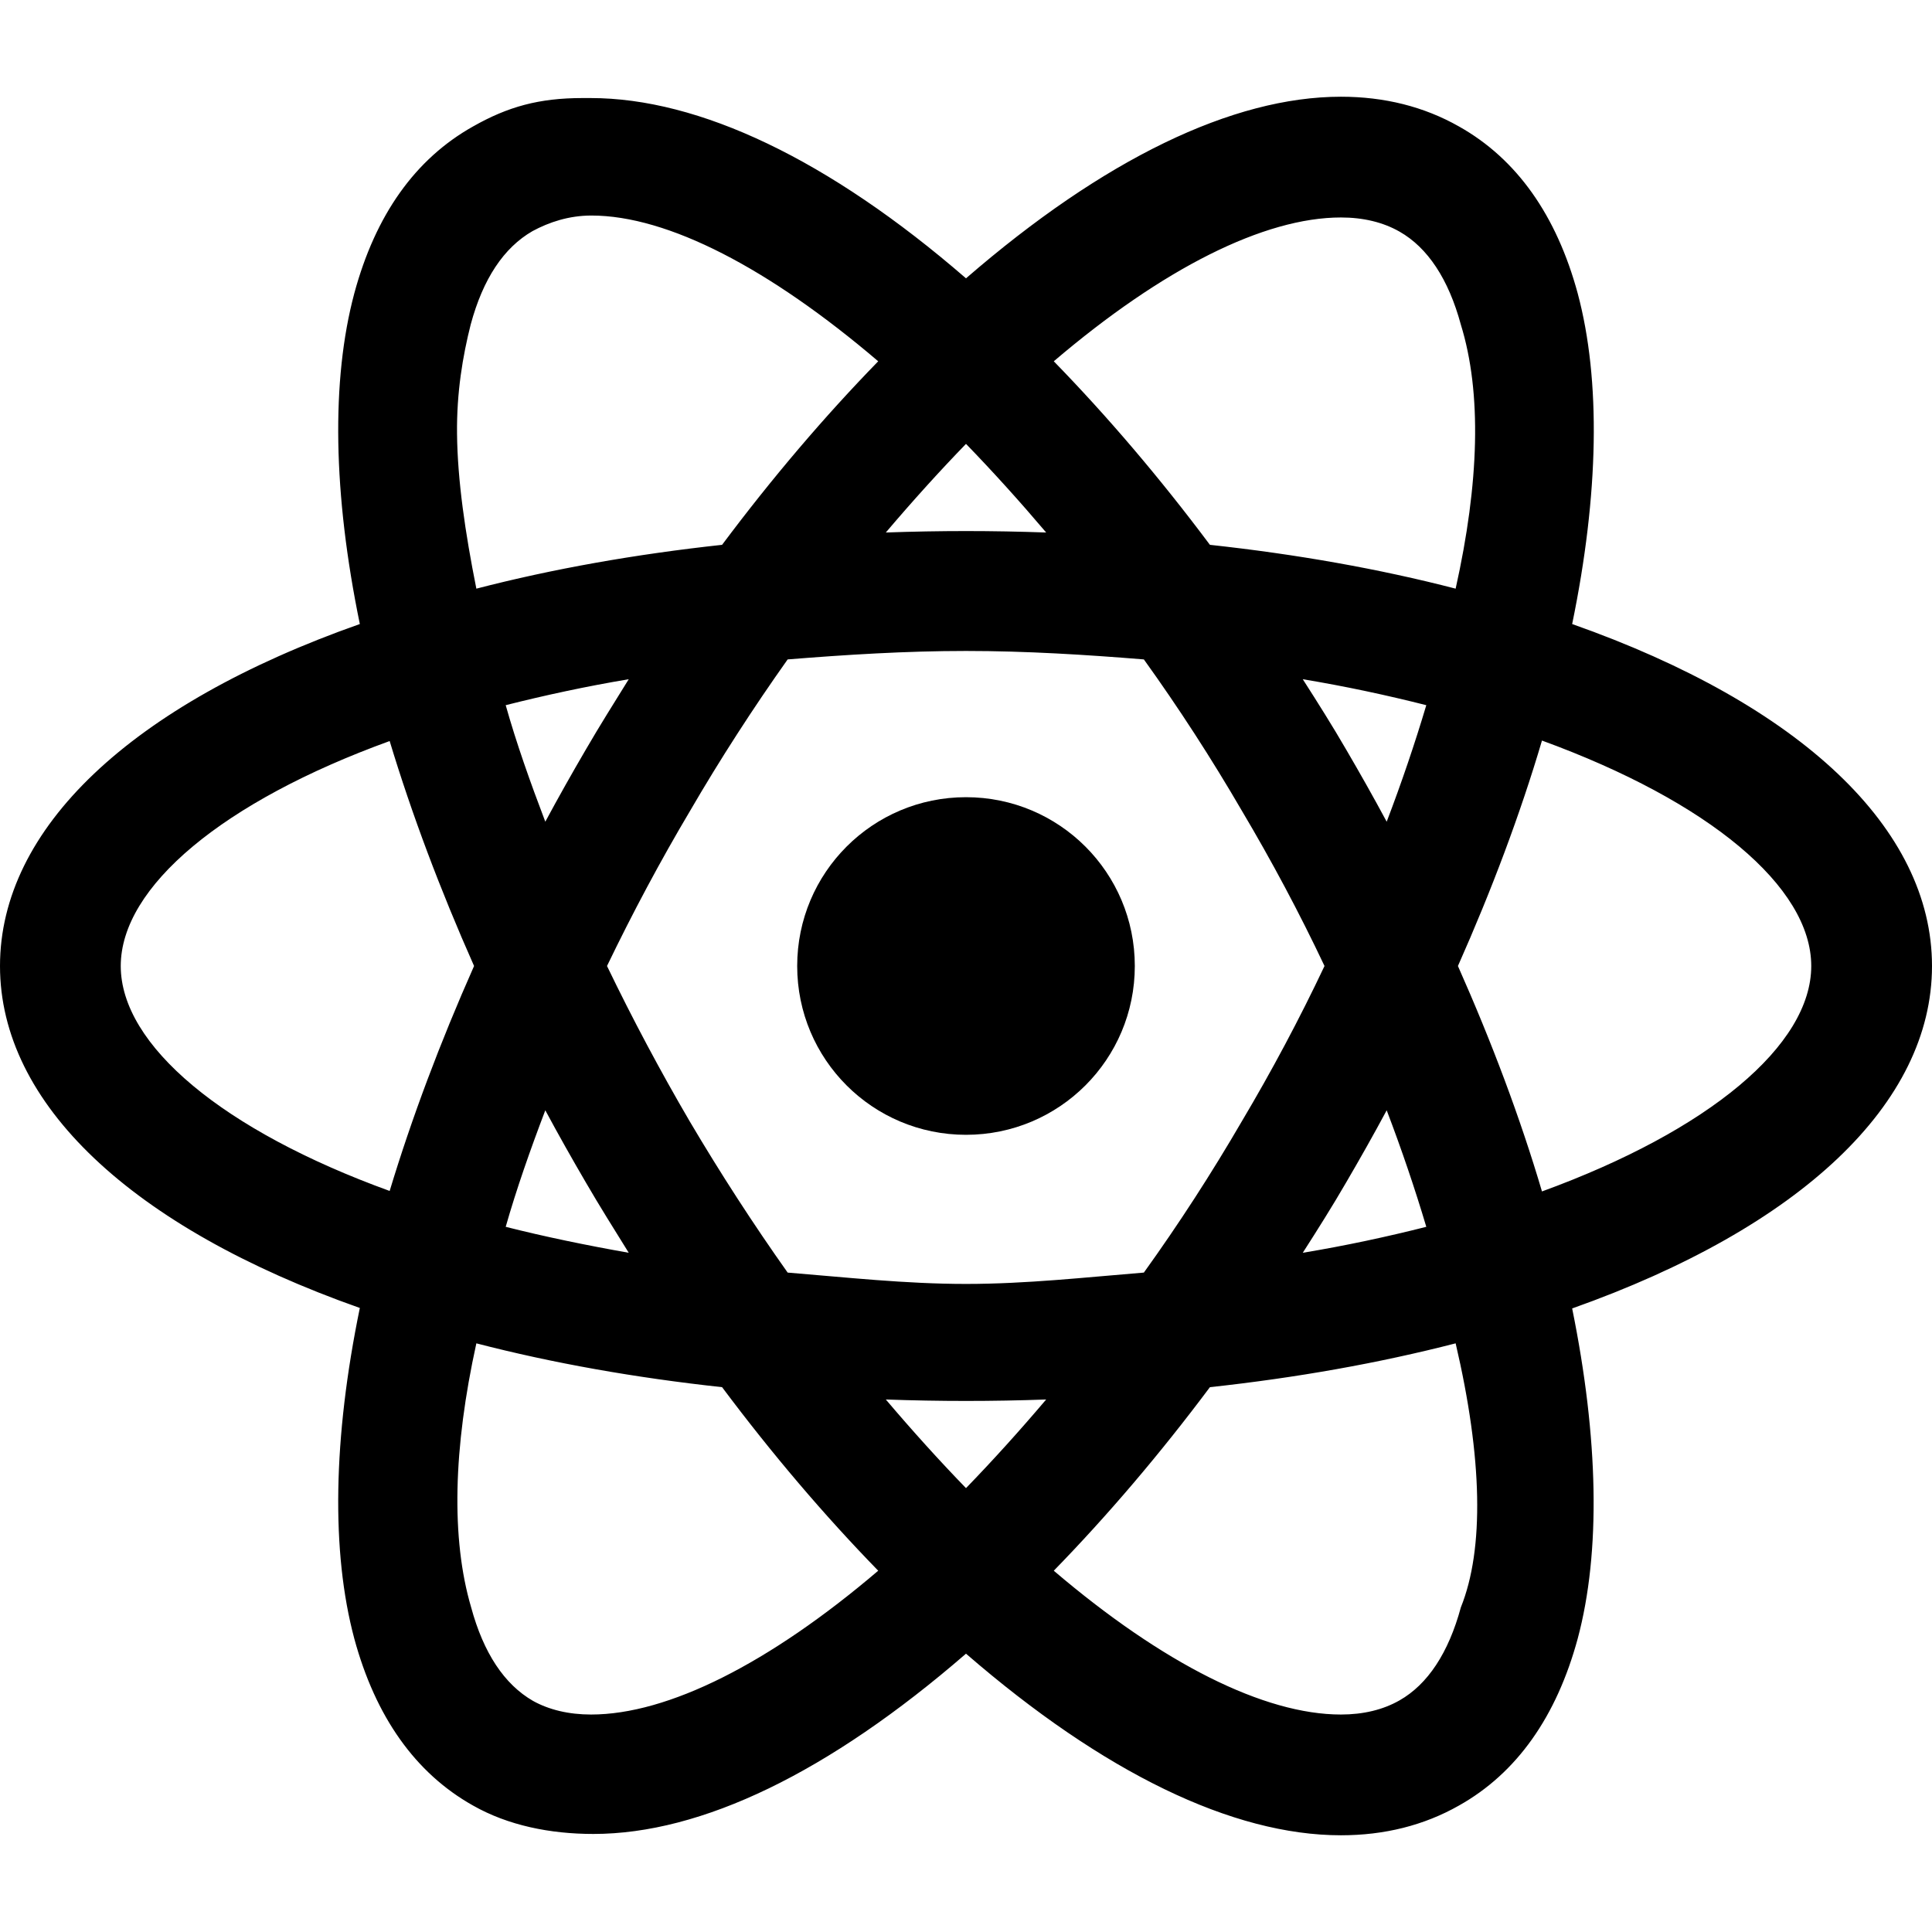 <?xml version="1.0" encoding="UTF-8"?>
<svg xmlns="http://www.w3.org/2000/svg" xmlns:xlink="http://www.w3.org/1999/xlink" width="16pt" height="16pt" viewBox="0 0 16 16" version="1.1">
<g id="surface21766554">
<path style=" stroke:none;fill-rule:nonzero;fill:rgb(0%,0%,0%);fill-opacity:1;" d="M 9.301 8 C 9.301 8.719 8.719 9.301 8 9.301 C 7.281 9.301 6.699 8.719 6.699 8 C 6.699 7.281 7.281 6.699 8 6.699 C 8.719 6.699 9.301 7.281 9.301 8 Z M 9.301 8 "/>
<path style=" stroke:none;fill-rule:nonzero;fill:rgb(0%,0%,0%);fill-opacity:1;" d="M 8 9.398 C 7.227 9.398 6.602 8.773 6.602 8 C 6.602 7.227 7.227 6.602 8 6.602 C 8.773 6.602 9.398 7.227 9.398 8 C 9.398 8.773 8.773 9.398 8 9.398 Z M 8 6.801 C 7.34 6.801 6.801 7.34 6.801 8 C 6.801 8.66 7.34 9.199 8 9.199 C 8.66 9.199 9.199 8.66 9.199 8 C 9.199 7.34 8.66 6.801 8 6.801 Z M 8 6.801 "/>
<path style=" stroke:none;fill-rule:nonzero;fill:rgb(0%,0%,0%);fill-opacity:1;" d="M 4.895 15.102 C 4.551 15.102 4.242 15.023 3.969 14.867 C 3.512 14.609 3.195 14.164 3.031 13.543 C 2.84 12.824 2.859 11.863 3.098 10.77 C 1.191 10.113 0.102 9.105 0.102 8 C 0.102 6.895 1.191 5.887 3.098 5.23 C 2.859 4.137 2.836 3.176 3.031 2.457 C 3.195 1.836 3.512 1.391 3.969 1.133 C 4.238 0.977 4.551 0.898 4.895 0.898 C 5.773 0.898 6.871 1.445 8 2.438 C 9.129 1.445 10.23 0.902 11.105 0.902 C 11.449 0.902 11.758 0.98 12.031 1.133 C 12.488 1.391 12.801 1.836 12.969 2.457 C 13.16 3.176 13.137 4.137 12.902 5.23 C 14.809 5.887 15.898 6.895 15.898 8 C 15.898 9.105 14.809 10.113 12.902 10.77 C 13.137 11.863 13.16 12.824 12.969 13.543 C 12.801 14.164 12.488 14.609 12.031 14.867 C 11.758 15.02 11.449 15.098 11.105 15.098 C 10.227 15.098 9.129 14.555 8 13.562 C 6.871 14.555 5.773 15.102 4.895 15.102 Z M 3.867 11 C 3.668 11.945 3.648 12.75 3.805 13.336 C 3.914 13.742 4.102 14.023 4.363 14.172 C 4.512 14.258 4.691 14.301 4.895 14.301 C 5.574 14.301 6.469 13.844 7.418 13.012 C 6.941 12.531 6.477 11.988 6.035 11.395 C 5.266 11.312 4.539 11.18 3.867 11 Z M 8.582 13.012 C 9.531 13.844 10.426 14.301 11.105 14.301 C 11.309 14.301 11.488 14.258 11.637 14.172 C 11.898 14.023 12.086 13.742 12.195 13.336 C 12.352 12.75 12.332 11.945 12.133 11 C 11.461 11.18 10.73 11.312 9.965 11.395 C 9.523 11.988 9.059 12.531 8.582 13.012 Z M 7.113 11.48 C 7.402 11.832 7.699 12.164 8 12.465 C 8.297 12.164 8.598 11.836 8.887 11.48 C 8.586 11.492 8.289 11.5 8 11.5 C 7.711 11.5 7.41 11.492 7.113 11.48 Z M 6.469 10.637 C 6.969 10.68 7.484 10.699 8 10.699 C 8.516 10.699 9.031 10.68 9.527 10.637 C 9.828 10.219 10.109 9.781 10.371 9.336 C 10.625 8.906 10.863 8.457 11.082 8 C 10.863 7.543 10.625 7.094 10.371 6.664 C 10.109 6.219 9.828 5.781 9.527 5.363 C 9.031 5.32 8.516 5.301 8 5.301 C 7.48 5.301 6.969 5.32 6.469 5.363 C 6.172 5.781 5.891 6.219 5.625 6.664 C 5.371 7.094 5.133 7.543 4.918 8 C 5.133 8.457 5.371 8.906 5.625 9.336 C 5.887 9.781 6.172 10.219 6.469 10.637 Z M 11.5 8.957 C 11.355 9.227 11.211 9.488 11.062 9.742 C 10.91 10 10.75 10.258 10.586 10.512 C 11.059 10.438 11.512 10.344 11.938 10.23 C 11.82 9.82 11.672 9.395 11.5 8.957 Z M 4.062 10.23 C 4.484 10.344 4.941 10.438 5.414 10.508 C 5.246 10.254 5.086 9.996 4.938 9.742 C 4.789 9.488 4.641 9.227 4.5 8.957 C 4.328 9.391 4.18 9.816 4.062 10.23 Z M 11.965 8 C 12.27 8.68 12.52 9.348 12.703 9.996 C 14.184 9.473 15.102 8.715 15.102 8 C 15.102 7.285 14.184 6.527 12.703 6.004 C 12.52 6.652 12.27 7.32 11.965 8 Z M 3.293 6.004 C 1.816 6.527 0.898 7.285 0.898 8 C 0.898 8.715 1.816 9.473 3.293 9.996 C 3.48 9.348 3.73 8.68 4.035 8 C 3.73 7.324 3.48 6.652 3.293 6.004 Z M 4.062 5.77 C 4.18 6.18 4.328 6.609 4.5 7.043 C 4.641 6.777 4.789 6.512 4.938 6.258 C 5.086 6 5.246 5.746 5.414 5.492 C 4.941 5.562 4.484 5.656 4.062 5.77 Z M 10.586 5.488 C 10.75 5.746 10.91 6.004 11.062 6.258 C 11.211 6.512 11.355 6.773 11.5 7.043 C 11.672 6.609 11.82 6.18 11.938 5.77 C 11.512 5.656 11.059 5.562 10.586 5.488 Z M 4.895 1.699 C 4.691 1.699 4.512 1.742 4.363 1.828 C 4.102 1.977 3.914 2.258 3.805 2.664 C 3.648 3.25 3.668 4.055 3.867 5 C 4.539 4.82 5.27 4.688 6.035 4.605 C 6.477 4.012 6.941 3.469 7.418 2.988 C 6.469 2.156 5.574 1.699 4.895 1.699 Z M 9.965 4.605 C 10.73 4.688 11.461 4.82 12.133 5 C 12.332 4.055 12.352 3.25 12.195 2.664 C 12.086 2.258 11.898 1.977 11.637 1.828 C 11.488 1.742 11.309 1.699 11.105 1.699 C 10.426 1.699 9.531 2.156 8.582 2.988 C 9.059 3.469 9.523 4.012 9.965 4.605 Z M 8 4.5 C 8.289 4.5 8.586 4.508 8.887 4.52 C 8.598 4.168 8.301 3.836 8 3.535 C 7.699 3.836 7.402 4.168 7.113 4.52 C 7.414 4.508 7.711 4.5 8 4.5 Z M 8 4.5 "/>
<path style=" stroke:none;fill-rule:nonzero;fill:rgb(0%,0%,0%);fill-opacity:1;" d="M 4.895 1 C 5.793 1 6.895 1.582 8 2.574 C 9.109 1.582 10.207 1 11.105 1 C 11.43 1 11.727 1.074 11.984 1.219 C 12.414 1.465 12.715 1.891 12.871 2.48 C 13.086 3.266 13.043 4.23 12.785 5.297 C 14.629 5.914 15.801 6.887 15.801 8 C 15.801 9.113 14.629 10.086 12.785 10.703 C 13.055 11.855 13.098 12.848 12.871 13.52 C 12.711 14.109 12.414 14.535 11.984 14.781 C 11.727 14.926 11.492 15 11.168 15 C 11.168 15 11.082 15 11.082 15 C 10.184 15 9.105 14.418 8 13.43 C 6.895 14.418 5.793 15 4.895 15 C 4.57 15 4.273 14.926 4.016 14.781 C 3.586 14.535 3.285 14.109 3.129 13.52 C 2.891 12.773 2.938 11.797 3.215 10.703 C 1.371 10.086 0.199 9.113 0.199 8 C 0.199 6.887 1.371 5.914 3.215 5.297 C 3.078 4.688 2.988 4.117 2.984 3.602 C 2.984 3.191 3.039 2.809 3.129 2.48 C 3.285 1.891 3.586 1.465 4.016 1.219 C 4.273 1.074 4.57 1 4.895 1 M 3.793 5.121 C 4.488 4.934 5.258 4.789 6.09 4.699 C 6.566 4.059 7.062 3.48 7.566 2.984 C 6.59 2.113 5.641 1.598 4.895 1.598 C 4.676 1.598 4.48 1.648 4.312 1.742 C 4.027 1.902 3.824 2.203 3.707 2.637 C 3.535 3.277 3.574 4.145 3.793 5.121 M 12.207 5.121 C 12.426 4.145 12.465 3.277 12.293 2.637 C 12.176 2.207 11.973 1.906 11.688 1.742 C 11.52 1.648 11.324 1.602 11.105 1.602 C 10.359 1.602 9.41 2.113 8.438 2.984 C 8.938 3.48 9.438 4.059 9.91 4.699 C 10.738 4.789 11.512 4.93 12.207 5.121 M 6.895 4.633 C 7.254 4.613 7.617 4.594 7.992 4.594 C 8.367 4.594 8.742 4.613 9.105 4.633 C 8.742 4.176 8.371 3.762 8 3.391 C 7.629 3.762 7.258 4.176 6.895 4.633 M 8 10.801 C 8.551 10.801 9.082 10.777 9.582 10.73 C 9.887 10.309 10.18 9.859 10.457 9.387 C 10.73 8.93 10.973 8.461 11.191 8 C 10.973 7.539 10.73 7.07 10.457 6.613 C 10.18 6.141 9.887 5.691 9.582 5.27 C 9.082 5.223 8.551 5.199 8 5.199 C 7.449 5.199 6.918 5.223 6.414 5.27 C 6.113 5.691 5.816 6.141 5.539 6.613 C 5.27 7.07 5.027 7.539 4.809 8 C 5.027 8.461 5.27 8.93 5.539 9.387 C 5.816 9.859 6.113 10.309 6.414 10.73 C 6.918 10.777 7.449 10.801 8 10.801 M 11.508 7.281 C 11.734 6.742 11.922 6.207 12.062 5.699 C 11.551 5.559 10.988 5.445 10.375 5.359 C 10.582 5.664 10.781 5.98 10.977 6.309 C 11.164 6.633 11.344 6.957 11.508 7.281 M 4.488 7.281 C 4.656 6.957 4.832 6.633 5.023 6.309 C 5.215 5.98 5.418 5.664 5.621 5.359 C 5.012 5.445 4.449 5.559 3.938 5.699 C 4.078 6.211 4.266 6.742 4.488 7.281 M 12.637 10.125 C 14.254 9.578 15.199 8.773 15.199 8 C 15.199 7.227 14.254 6.422 12.637 5.875 C 12.445 6.555 12.184 7.273 11.855 8 C 12.184 8.727 12.445 9.441 12.637 10.125 M 3.363 10.125 C 3.551 9.445 3.816 8.727 4.145 8 C 3.816 7.273 3.551 6.559 3.363 5.875 C 1.746 6.422 0.801 7.227 0.801 8 C 0.801 8.773 1.746 9.578 3.363 10.125 M 10.375 10.641 C 10.988 10.555 11.551 10.441 12.062 10.301 C 11.922 9.793 11.734 9.258 11.508 8.719 C 11.344 9.043 11.164 9.367 10.977 9.691 C 10.781 10.02 10.582 10.336 10.375 10.641 M 5.621 10.641 C 5.418 10.336 5.215 10.02 5.023 9.691 C 4.832 9.367 4.656 9.043 4.488 8.719 C 4.266 9.258 4.078 9.793 3.938 10.301 C 4.449 10.441 5.012 10.555 5.621 10.641 M 4.895 14.402 C 5.645 14.402 6.59 13.887 7.566 13.02 C 7.062 12.52 6.562 11.941 6.086 11.301 C 5.258 11.211 4.488 11.066 3.793 10.879 C 3.574 11.855 3.535 12.723 3.707 13.363 C 3.824 13.793 4.027 14.098 4.312 14.258 C 4.48 14.352 4.676 14.402 4.895 14.402 M 11.105 14.398 C 11.324 14.398 11.52 14.352 11.688 14.258 C 11.973 14.094 12.176 13.793 12.293 13.363 C 12.465 12.723 12.426 11.855 12.207 10.879 C 11.512 11.07 10.738 11.211 9.91 11.301 C 9.434 11.941 8.938 12.52 8.434 13.02 C 9.41 13.887 10.359 14.398 11.105 14.398 M 8 12.609 C 8.371 12.238 8.742 11.824 9.105 11.367 C 8.746 11.387 8.395 11.434 8.016 11.434 C 7.641 11.434 7.254 11.387 6.895 11.367 C 7.258 11.824 7.629 12.238 8 12.609 M 4.824 0.812 C 4.465 0.812 4.207 0.883 3.918 1.047 C 3.438 1.316 3.109 1.781 2.934 2.43 C 2.742 3.148 2.758 4.09 2.98 5.168 C 1.082 5.836 0 6.863 0 8 C 0 9.137 1.086 10.164 2.98 10.832 C 2.758 11.91 2.742 12.852 2.934 13.57 C 3.109 14.215 3.438 14.684 3.918 14.953 C 4.207 15.117 4.555 15.188 4.914 15.188 C 5.809 15.188 6.863 14.68 8 13.695 C 9.137 14.68 10.207 15.199 11.105 15.199 C 11.465 15.199 11.793 15.117 12.082 14.953 C 12.562 14.684 12.891 14.215 13.066 13.57 C 13.258 12.852 13.238 11.91 13.02 10.836 C 14.914 10.164 16 9.137 16 8 C 16 6.863 14.914 5.836 13.02 5.168 C 13.242 4.09 13.258 3.148 13.066 2.43 C 12.891 1.785 12.562 1.316 12.082 1.047 C 11.793 0.883 11.465 0.801 11.105 0.801 C 10.207 0.801 9.137 1.32 8 2.305 C 6.863 1.32 5.789 0.812 4.891 0.812 Z M 3.945 4.875 C 3.852 4.41 3.789 3.977 3.785 3.594 C 3.781 3.25 3.832 2.949 3.898 2.688 C 4 2.309 4.172 2.051 4.41 1.914 C 4.547 1.84 4.711 1.785 4.898 1.785 C 5.531 1.785 6.371 2.223 7.273 2.992 C 6.828 3.449 6.395 3.957 5.98 4.512 C 5.262 4.59 4.578 4.711 3.945 4.875 Z M 8.727 2.992 C 9.629 2.223 10.469 1.801 11.105 1.801 C 11.289 1.801 11.453 1.84 11.59 1.918 C 11.824 2.051 11.996 2.312 12.098 2.688 C 12.273 3.254 12.25 4 12.055 4.875 C 11.422 4.711 10.738 4.59 10.02 4.512 C 9.605 3.957 9.172 3.449 8.727 2.992 Z M 7.336 4.41 C 7.555 4.152 7.777 3.906 8 3.676 C 8.223 3.906 8.445 4.152 8.664 4.41 C 8.441 4.402 8.219 4.398 8 4.398 C 7.781 4.398 7.559 4.402 7.336 4.41 Z M 6.523 5.461 C 7.008 5.422 7.5 5.391 8 5.391 C 8.5 5.391 8.992 5.422 9.473 5.461 C 9.762 5.863 10.035 6.285 10.285 6.715 C 10.531 7.129 10.762 7.562 10.969 8 C 10.762 8.438 10.531 8.871 10.285 9.285 C 10.035 9.715 9.762 10.137 9.473 10.539 C 8.992 10.578 8.5 10.633 8 10.633 C 7.5 10.633 7.004 10.578 6.523 10.539 C 6.238 10.137 5.965 9.715 5.711 9.285 C 5.469 8.871 5.238 8.438 5.027 8 C 5.238 7.562 5.469 7.129 5.715 6.715 C 5.965 6.285 6.238 5.863 6.523 5.461 Z M 11.484 6.805 C 11.375 6.602 11.262 6.402 11.148 6.207 C 11.035 6.012 10.914 5.82 10.789 5.625 C 11.145 5.684 11.488 5.758 11.812 5.84 C 11.719 6.152 11.609 6.477 11.484 6.805 Z M 4.188 5.84 C 4.512 5.758 4.855 5.684 5.207 5.625 C 5.086 5.82 4.965 6.012 4.852 6.207 C 4.738 6.402 4.625 6.602 4.516 6.805 C 4.391 6.477 4.277 6.156 4.188 5.84 Z M 12.074 8 C 12.355 7.367 12.59 6.742 12.77 6.133 C 14.152 6.637 15 7.344 15 8 C 15 8.656 14.152 9.363 12.77 9.867 C 12.59 9.258 12.355 8.633 12.074 8 Z M 3.227 9.863 C 1.848 9.363 1 8.656 1 8 C 1 7.344 1.848 6.637 3.227 6.137 C 3.41 6.742 3.645 7.367 3.926 8 C 3.645 8.633 3.41 9.258 3.227 9.863 Z M 10.789 10.375 C 10.914 10.18 11.035 9.988 11.148 9.793 C 11.262 9.598 11.375 9.398 11.484 9.195 C 11.609 9.523 11.719 9.848 11.812 10.16 C 11.488 10.242 11.145 10.316 10.789 10.375 Z M 4.188 10.16 C 4.277 9.848 4.391 9.523 4.516 9.195 C 4.625 9.398 4.738 9.598 4.852 9.793 C 4.965 9.988 5.086 10.18 5.207 10.375 C 4.852 10.312 4.512 10.242 4.188 10.16 Z M 4.895 14.199 C 4.711 14.199 4.547 14.16 4.414 14.086 C 4.176 13.949 4.004 13.688 3.902 13.312 C 3.734 12.742 3.754 11.992 3.945 11.125 C 4.578 11.289 5.262 11.41 5.98 11.488 C 6.395 12.043 6.828 12.551 7.273 13.008 C 6.371 13.777 5.531 14.199 4.895 14.199 Z M 10.02 11.488 C 10.738 11.41 11.418 11.289 12.055 11.125 C 12.277 12.074 12.293 12.828 12.098 13.312 C 11.996 13.688 11.824 13.949 11.59 14.082 C 11.453 14.16 11.289 14.199 11.105 14.199 L 11.105 14.398 L 11.105 14.199 C 10.469 14.199 9.629 13.777 8.727 13.008 C 9.172 12.551 9.605 12.043 10.02 11.488 Z M 8 12.324 C 7.777 12.094 7.555 11.848 7.336 11.59 C 7.559 11.598 7.781 11.602 8 11.602 C 8.219 11.602 8.441 11.598 8.664 11.59 C 8.445 11.848 8.223 12.094 8 12.324 Z M 8 12.324 "/>
</g>
</svg>
